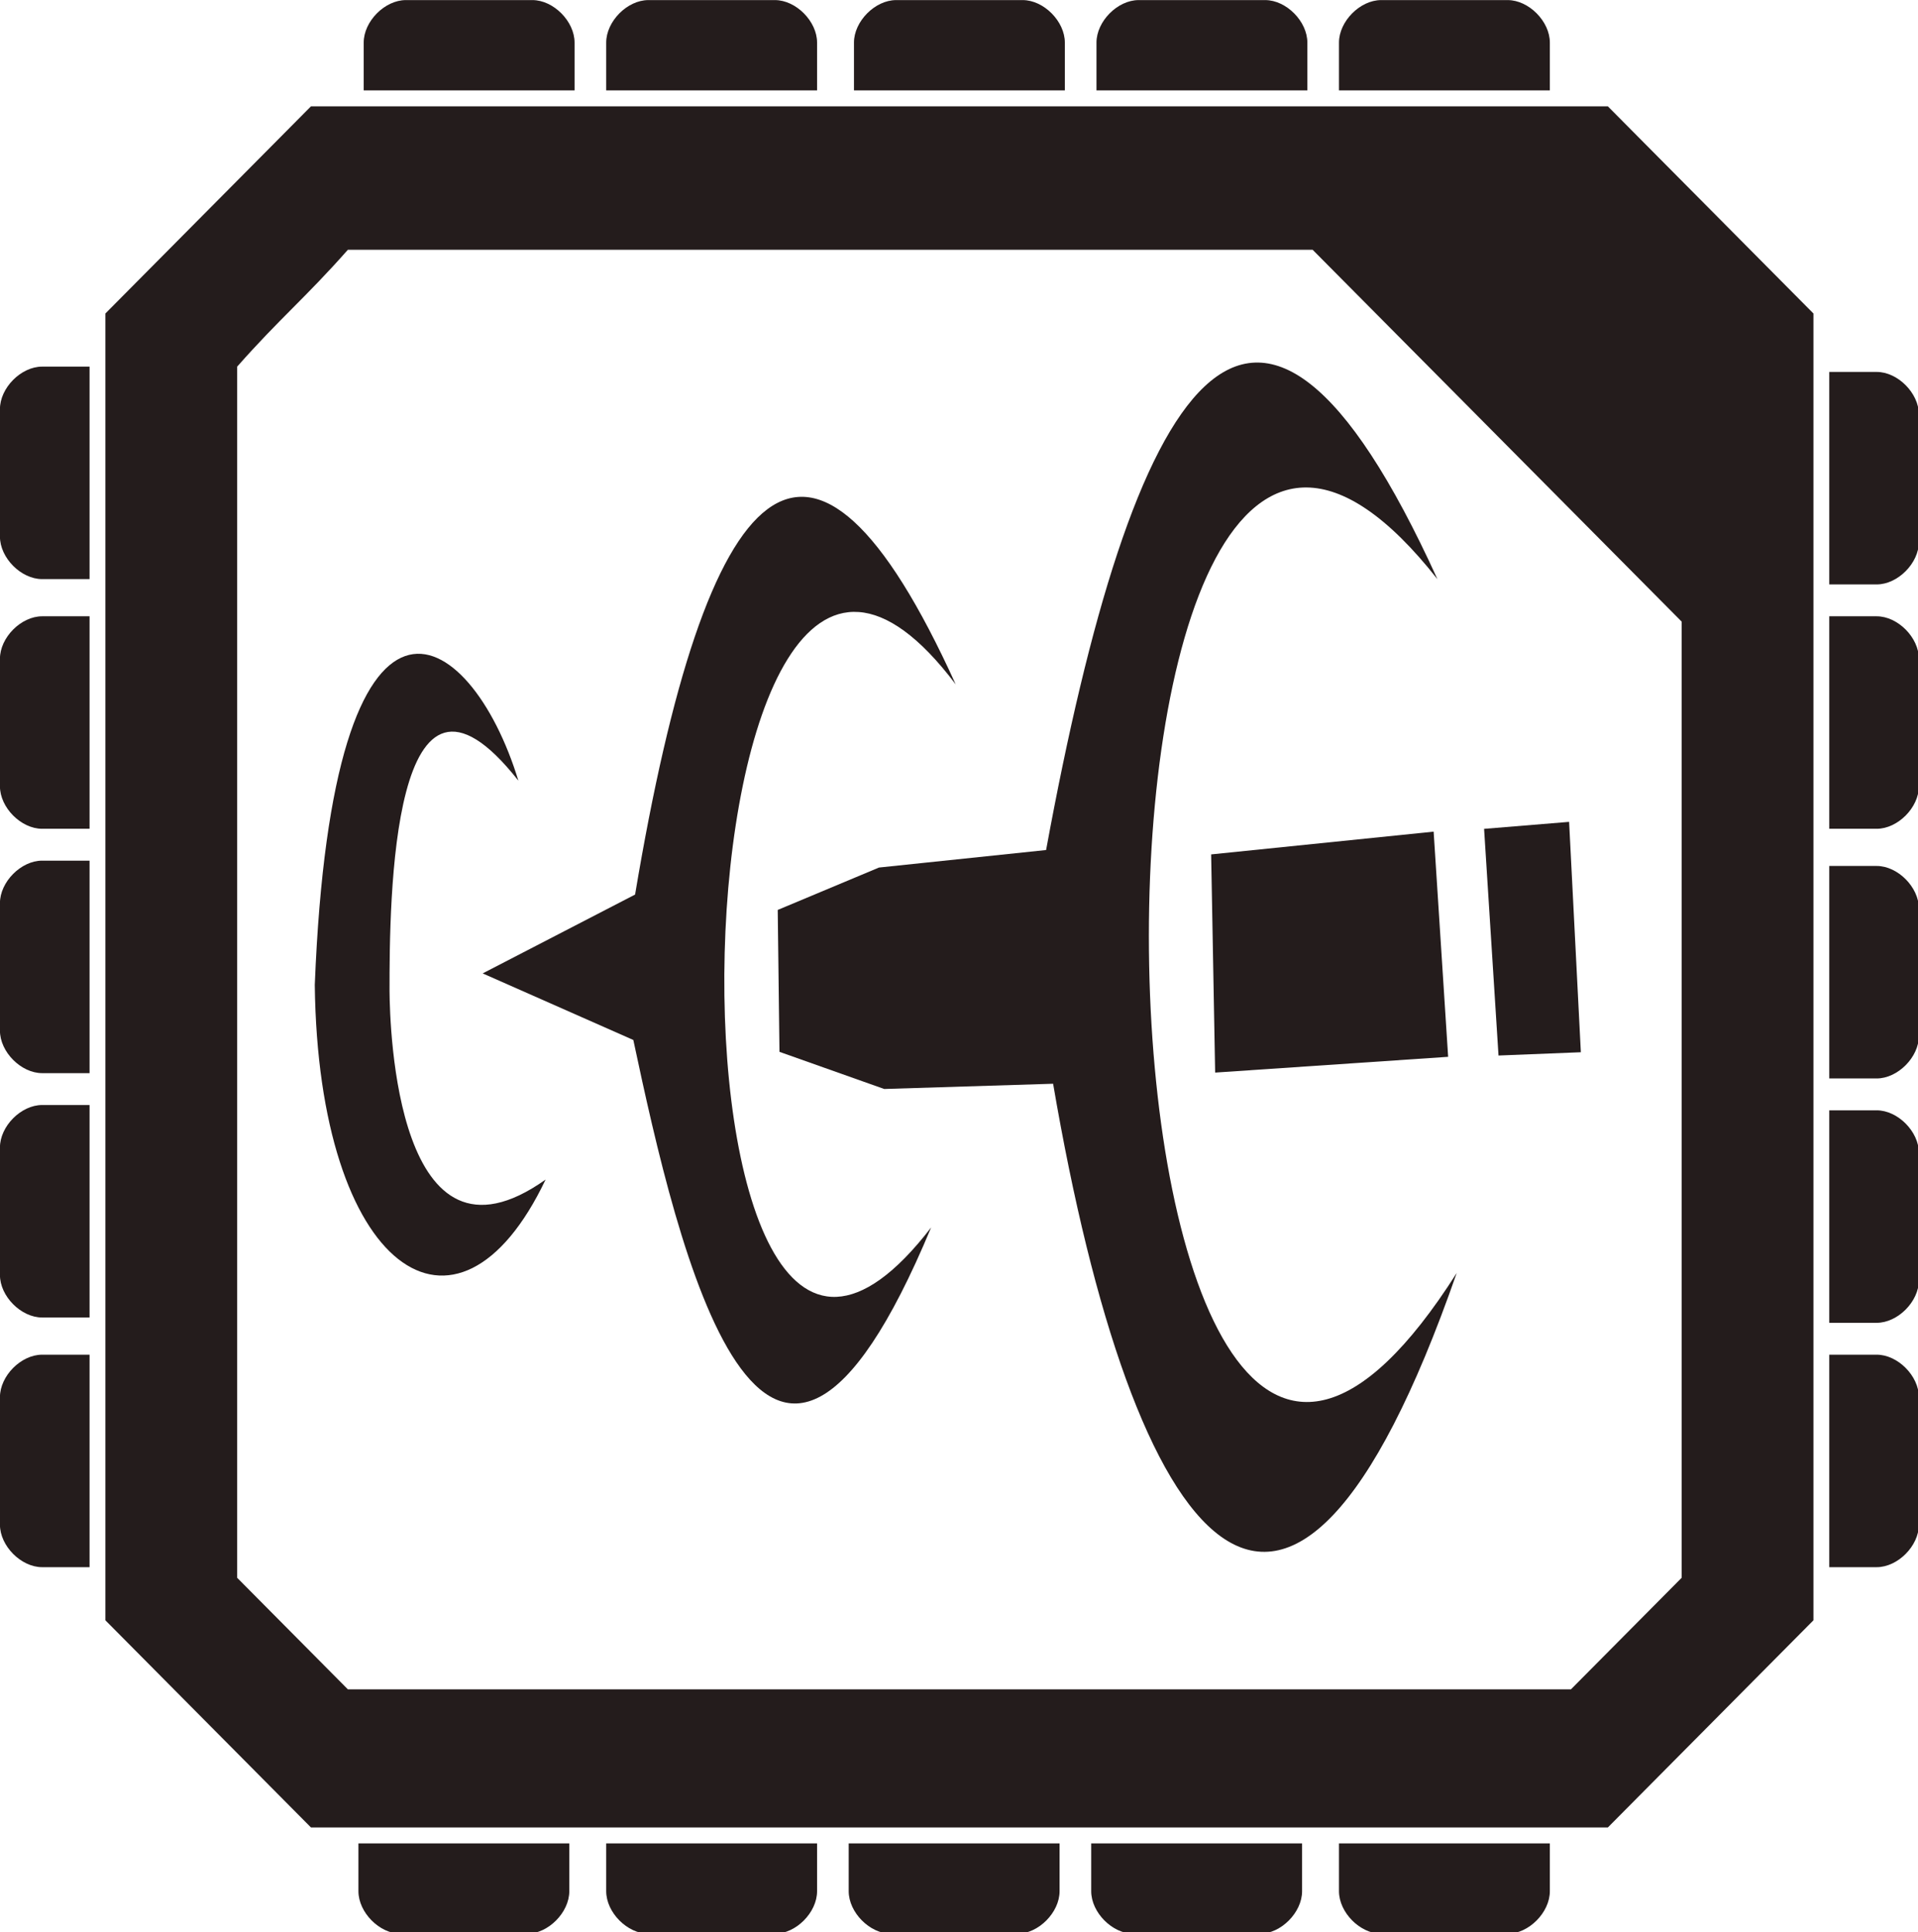 <?xml version="1.0" encoding="UTF-8" standalone="no"?>
<!-- Created with Inkscape (http://www.inkscape.org/) -->

<svg
   xmlns:dc="http://purl.org/dc/elements/1.1/"
   xmlns:cc="http://creativecommons.org/ns#"
   xmlns:rdf="http://www.w3.org/1999/02/22-rdf-syntax-ns#"
   xmlns:svg="http://www.w3.org/2000/svg"
   xmlns="http://www.w3.org/2000/svg"
   xmlns:sodipodi="http://sodipodi.sourceforge.net/DTD/sodipodi-0.dtd"
   xmlns:inkscape="http://www.inkscape.org/namespaces/inkscape"
   version="1.1"
   id="svg2"
   width="77.102"
   height="77.657"
   viewBox="0 0 77.102 77.657"
   sodipodi:docname="Anvil Receiver.svg"
   inkscape:version="0.92.4 (5da689c313, 2019-01-14)">
  <defs
     id="defs6" />
  <sodipodi:namedview
     pagecolor="#ffffff"
     bordercolor="#666666"
     borderopacity="1"
     objecttolerance="10"
     gridtolerance="10"
     guidetolerance="10"
     inkscape:pageopacity="0"
     inkscape:pageshadow="2"
     inkscape:window-width="1366"
     inkscape:window-height="705"
     id="namedview4"
     showgrid="false"
     fit-margin-top="0"
     fit-margin-left="0"
     fit-margin-right="0"
     fit-margin-bottom="0"
     inkscape:zoom="2.5102291"
     inkscape:cx="89.888358"
     inkscape:cy="11.296508"
     inkscape:window-x="-8"
     inkscape:window-y="-8"
     inkscape:window-maximized="1"
     inkscape:current-layer="svg2">
    <inkscape:grid
       type="xygrid"
       id="grid4619"
       originx="-735.667"
       originy="-399.496" />
  </sodipodi:namedview>
  <style
     type="text/css"
     id="style817">
	.st0{fill:#241C1C;}
</style>
  <g
     id="g909"
     transform="matrix(0.468,0,0,0.468,-0.121,0.011)">
    <g
       transform="matrix(1.546,0,0,1.53,49.846,66.406)"
       id="g887">
      <g
         id="g869">
        <g
           id="g831" />
        <g
           id="g843" />
        <g
           id="g855" />
        <g
           id="g867" />
      </g>
    </g>
    <g
       transform="translate(26.36,43.69)"
       style="display:inline"
       inkscape:label="Layer 1"
       id="layer1">
      <g
         transform="matrix(2.929,0,0,2.982,-96.255,-112.817)"
         id="g1064"
         style="display:inline">
        <path
           transform="matrix(1.546,0,0,1.53,23.486,22.717)"
           id="path819"
           d="M 30.8,2.3 H 6.2 C 4.7,3.8 3.8,4.7 2.3,6.2 v 24.6 c 1.5,1.5 2.4,2.4 3.9,3.9 h 24.6 c 1.5,-1.5 2.4,-2.4 3.9,-3.9 V 6.2 C 33.2,4.7 32.3,3.8 30.8,2.3 Z M 32.2,30 c -0.8,0.8 -1.3,1.3 -2.1,2.1 H 6.9 C 6.1,31.3 5.6,30.8 4.8,30 V 7.2 C 5.6,6.3 6.1,5.9 6.9,5 h 18.3 c 2.7,2.7 4.3,4.3 7,7 z"
           class="st0"
           inkscape:connector-curvature="0"
           style="display:inline;fill:#241c1c" />
        <path
           transform="matrix(1.546,0,0,1.53,23.486,22.717)"
           id="path821"
           d="M 7.2,2 V 1.1 C 7.2,0.7 7.6,0.3 8,0.3 h 2.4 c 0.4,0 0.8,0.4 0.8,0.8 V 2 Z"
           class="st0"
           inkscape:connector-curvature="0"
           style="display:inline;fill:#241c1c" />
        <path
           transform="matrix(1.546,0,0,1.53,23.486,22.717)"
           id="path823"
           d="M 11.8,2 V 1.1 c 0,-0.4 0.4,-0.8 0.8,-0.8 H 15 c 0.4,0 0.8,0.4 0.8,0.8 V 2 Z"
           class="st0"
           inkscape:connector-curvature="0"
           style="display:inline;fill:#241c1c" />
        <path
           transform="matrix(1.546,0,0,1.53,23.486,22.717)"
           id="path825"
           d="M 16.5,2 V 1.1 c 0,-0.4 0.4,-0.8 0.8,-0.8 h 2.4 c 0.4,0 0.8,0.4 0.8,0.8 V 2 Z"
           class="st0"
           inkscape:connector-curvature="0"
           style="display:inline;fill:#241c1c" />
        <path
           transform="matrix(1.546,0,0,1.53,23.486,22.717)"
           id="path827"
           d="M 25.7,2 V 1.1 c 0,-0.4 0.4,-0.8 0.8,-0.8 h 2.4 c 0.4,0 0.8,0.4 0.8,0.8 V 2 Z"
           class="st0"
           inkscape:connector-curvature="0"
           style="display:inline;fill:#241c1c" />
        <path
           transform="matrix(1.546,0,0,1.53,23.486,22.717)"
           id="path829"
           d="M 21.1,2 V 1.1 c 0,-0.4 0.4,-0.8 0.8,-0.8 h 2.4 c 0.4,0 0.8,0.4 0.8,0.8 V 2 Z"
           class="st0"
           inkscape:connector-curvature="0"
           style="display:inline;fill:#241c1c" />
        <path
           transform="matrix(1.546,0,0,1.53,23.486,22.717)"
           id="path833"
           d="m 7.1,35 v 0.9 c 0,0.4 0.4,0.8 0.8,0.8 h 2.4 c 0.4,0 0.8,-0.4 0.8,-0.8 V 35 Z"
           class="st0"
           inkscape:connector-curvature="0"
           style="display:inline;fill:#241c1c" />
        <path
           transform="matrix(1.546,0,0,1.53,23.486,22.717)"
           id="path835"
           d="m 11.8,35 v 0.9 c 0,0.4 0.4,0.8 0.8,0.8 H 15 c 0.4,0 0.8,-0.4 0.8,-0.8 V 35 Z"
           class="st0"
           inkscape:connector-curvature="0"
           style="display:inline;fill:#241c1c" />
        <path
           transform="matrix(1.546,0,0,1.53,23.486,22.717)"
           id="path837"
           d="m 16.4,35 v 0.9 c 0,0.4 0.4,0.8 0.8,0.8 h 2.4 c 0.4,0 0.8,-0.4 0.8,-0.8 V 35 Z"
           class="st0"
           inkscape:connector-curvature="0"
           style="display:inline;fill:#241c1c" />
        <path
           transform="matrix(1.546,0,0,1.53,23.486,22.717)"
           id="path839"
           d="m 25.7,35 v 0.9 c 0,0.4 0.4,0.8 0.8,0.8 h 2.4 c 0.4,0 0.8,-0.4 0.8,-0.8 V 35 Z"
           class="st0"
           inkscape:connector-curvature="0"
           style="display:inline;fill:#241c1c" />
        <path
           transform="matrix(1.546,0,0,1.53,23.486,22.717)"
           id="path841"
           d="m 21,35 v 0.9 c 0,0.4 0.4,0.8 0.8,0.8 h 2.4 c 0.4,0 0.8,-0.4 0.8,-0.8 V 35 Z"
           class="st0"
           inkscape:connector-curvature="0"
           style="display:inline;fill:#241c1c" />
        <path
           transform="matrix(1.546,0,0,1.53,23.486,22.717)"
           id="path845"
           d="M 2,29.8 H 1.1 C 0.7,29.8 0.3,29.4 0.3,29 v -2.4 c 0,-0.4 0.4,-0.8 0.8,-0.8 H 2 Z"
           class="st0"
           inkscape:connector-curvature="0"
           style="display:inline;fill:#241c1c" />
        <path
           transform="matrix(1.546,0,0,1.53,23.486,22.717)"
           id="path847"
           d="M 2,25.1 H 1.1 c -0.4,0 -0.8,-0.4 -0.8,-0.8 v -2.4 c 0,-0.4 0.4,-0.8 0.8,-0.8 H 2 Z"
           class="st0"
           inkscape:connector-curvature="0"
           style="display:inline;fill:#241c1c" />
        <path
           transform="matrix(1.546,0,0,1.53,23.486,22.717)"
           id="path849"
           d="M 2,20.5 H 1.1 c -0.4,0 -0.8,-0.4 -0.8,-0.8 v -2.4 c 0,-0.4 0.4,-0.8 0.8,-0.8 H 2 Z"
           class="st0"
           inkscape:connector-curvature="0"
           style="display:inline;fill:#241c1c" />
        <path
           transform="matrix(1.546,0,0,1.53,23.486,22.717)"
           id="path851"
           d="M 2,11.2 H 1.1 C 0.7,11.2 0.3,10.8 0.3,10.4 V 8 C 0.3,7.6 0.7,7.2 1.1,7.2 H 2 Z"
           class="st0"
           inkscape:connector-curvature="0"
           style="display:inline;fill:#241c1c" />
        <path
           transform="matrix(1.546,0,0,1.53,23.486,22.717)"
           id="path853"
           d="M 2,15.9 H 1.1 c -0.4,0 -0.8,-0.4 -0.8,-0.8 v -2.4 c 0,-0.4 0.4,-0.8 0.8,-0.8 H 2 Z"
           class="st0"
           inkscape:connector-curvature="0"
           style="display:inline;fill:#241c1c" />
        <path
           transform="matrix(1.546,0,0,1.53,23.486,22.717)"
           id="path857"
           d="m 35,29.8 h 0.9 c 0.4,0 0.8,-0.4 0.8,-0.8 v -2.4 c 0,-0.4 -0.4,-0.8 -0.8,-0.8 H 35 Z"
           class="st0"
           inkscape:connector-curvature="0"
           style="display:inline;fill:#241c1c" />
        <path
           transform="matrix(1.546,0,0,1.53,23.486,22.717)"
           id="path859"
           d="m 35,25.2 h 0.9 c 0.4,0 0.8,-0.4 0.8,-0.8 V 22 c 0,-0.4 -0.4,-0.8 -0.8,-0.8 H 35 Z"
           class="st0"
           inkscape:connector-curvature="0"
           style="display:inline;fill:#241c1c" />
        <path
           transform="matrix(1.546,0,0,1.53,23.486,22.717)"
           id="path861"
           d="m 35,20.6 h 0.9 c 0.4,0 0.8,-0.4 0.8,-0.8 v -2.4 c 0,-0.4 -0.4,-0.8 -0.8,-0.8 H 35 Z"
           class="st0"
           inkscape:connector-curvature="0"
           style="display:inline;fill:#241c1c" />
        <path
           transform="matrix(1.546,0,0,1.53,23.486,22.717)"
           id="path863"
           d="m 35,11.3 h 0.9 c 0.4,0 0.8,-0.4 0.8,-0.8 V 8.1 C 36.7,7.7 36.3,7.3 35.9,7.3 H 35 Z"
           class="st0"
           inkscape:connector-curvature="0"
           style="display:inline;fill:#241c1c" />
        <path
           transform="matrix(1.546,0,0,1.53,23.486,22.717)"
           id="path865"
           d="m 35,15.9 h 0.9 c 0.4,0 0.8,-0.4 0.8,-0.8 v -2.4 c 0,-0.4 -0.4,-0.8 -0.8,-0.8 H 35 Z"
           class="st0"
           inkscape:connector-curvature="0"
           style="display:inline;fill:#241c1c" />
      </g>
      <g
         id="g1116"
         style="display:inline">
        <g
           id="g1101"
           style="fill:#241c1c;fill-opacity:1;stroke:none" />
      </g>
    </g>
  </g>
  <path
     style="fill:#241c1c;fill-opacity:1;stroke:none;stroke-width:1px;stroke-linecap:butt;stroke-linejoin:miter;stroke-opacity:1"
     d="m 57.784,23.28 c -7.435,-16.337 -12.266,-7.967 -15.732,10.887 l -6.718,0.704 -4.07,1.704 0.07,5.704 4.211,1.493 6.789,-0.211 c 3.208,18.747 9.373,27.254 16.225,7.606 -15.75,24.789 -16.961,-48.44 -0.775,-27.887 z"
     id="path4617"
     inkscape:connector-curvature="0"
     sodipodi:nodetypes="ccccccccc" />
  <path
     style="fill:#241c1c;fill-opacity:1;stroke:none;stroke-width:1px;stroke-linecap:butt;stroke-linejoin:miter;stroke-opacity:1"
     d="m 57.631,33.428 -8.944,0.915 0.161,8.77 9.366,-0.634 z"
     id="path4621"
     inkscape:connector-curvature="0"
     sodipodi:nodetypes="ccccc" />
  <path
     style="fill:#241c1c;fill-opacity:1;stroke:none;stroke-width:0.968px;stroke-linecap:butt;stroke-linejoin:miter;stroke-opacity:1"
     d="m 59.659,33.316 0.58,9.111 3.31,-0.132 -0.472,-9.26 z"
     id="path4623"
     inkscape:connector-curvature="0"
     sodipodi:nodetypes="ccccc" />
  <path
     style="fill:#241c1c;fill-opacity:1;stroke:none;stroke-width:1px;stroke-linecap:butt;stroke-linejoin:miter;stroke-opacity:1"
     d="m 38.417,27.506 c -5.87,-12.921 -10.021,-8.661 -12.887,8.451 l -6.127,3.169 6.056,2.676 c 1.783,8.381 5.264,23.634 11.972,7.535 -11.701,15.208 -10.76,-37.391 0.986,-21.831 z"
     id="path4625"
     inkscape:connector-curvature="0"
     sodipodi:nodetypes="cccccc" />
  <path
     style="fill:#241c1c;fill-opacity:1;stroke:none;stroke-width:1px;stroke-linecap:butt;stroke-linejoin:miter;stroke-opacity:1"
     d="m 20.838,31.378 c -1.941,-6.353 -7.474,-9.737 -8.184,8.213 0.137,11.431 5.703,15.334 9.279,7.822 -5.995,4.257 -6.262,-6.135 -6.274,-7.569 -0.003,-3.584 0.058,-14.973 5.179,-8.465 z"
     id="path4627"
     inkscape:connector-curvature="0"
     sodipodi:nodetypes="ccccc" />
</svg>
